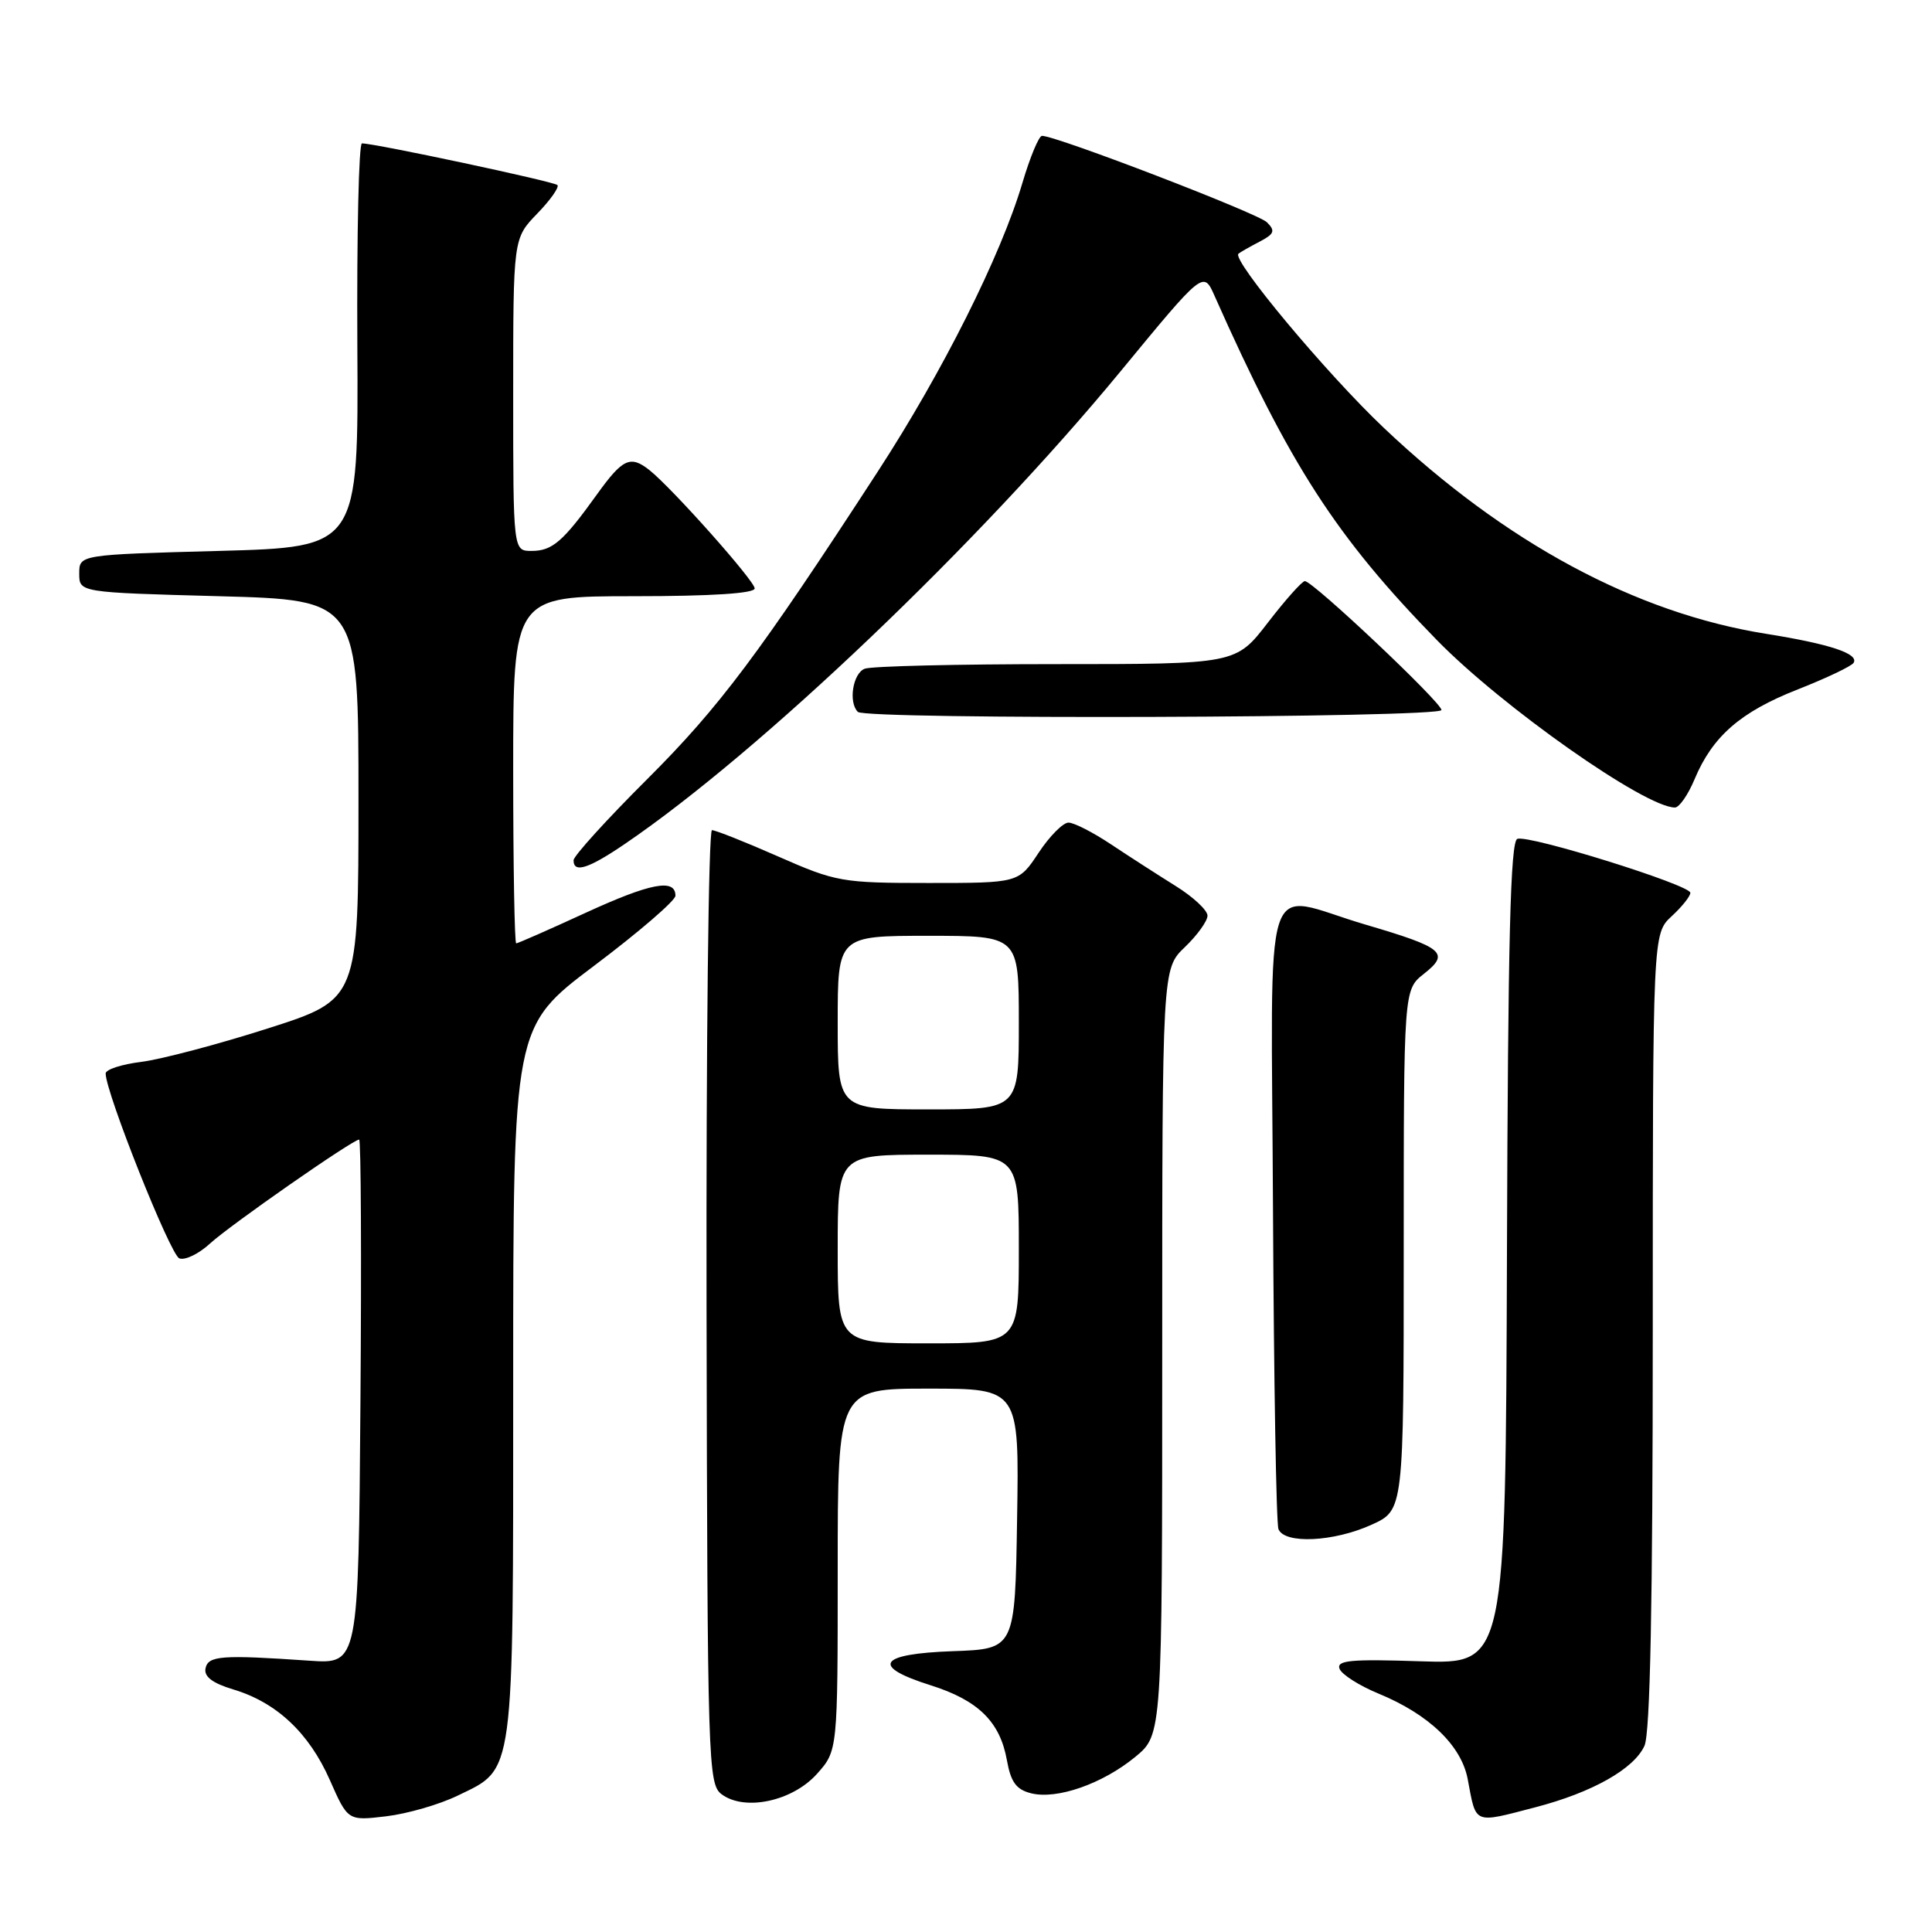 <?xml version="1.0" encoding="UTF-8" standalone="no"?>
<!DOCTYPE svg PUBLIC "-//W3C//DTD SVG 1.1//EN" "http://www.w3.org/Graphics/SVG/1.1/DTD/svg11.dtd" >
<svg xmlns="http://www.w3.org/2000/svg" xmlns:xlink="http://www.w3.org/1999/xlink" version="1.1" viewBox="0 0 256 256">
 <g >
 <path fill="currentColor"
d=" M 60.64 237.93 C 68.23 234.26 68.00 236.00 68.00 183.07 C 68.00 136.04 68.00 136.04 78.75 127.95 C 84.66 123.50 89.50 119.33 89.50 118.69 C 89.50 116.37 86.20 117.00 77.58 120.96 C 72.75 123.18 68.62 125.00 68.40 125.00 C 68.18 125.00 68.00 114.65 68.00 102.00 C 68.00 79.00 68.00 79.00 84.00 79.00 C 94.26 79.00 100.00 78.63 100.00 77.97 C 100.00 76.97 89.07 64.69 86.04 62.28 C 83.53 60.30 82.51 60.77 79.13 65.47 C 74.60 71.78 73.19 73.00 70.43 73.00 C 68.00 73.00 68.00 73.00 68.00 52.30 C 68.00 31.60 68.00 31.60 71.18 28.31 C 72.93 26.51 74.13 24.80 73.86 24.52 C 73.39 24.05 49.69 19.00 47.96 19.00 C 47.54 19.00 47.27 31.04 47.35 45.75 C 47.50 72.50 47.50 72.50 29.00 73.00 C 10.50 73.50 10.50 73.50 10.50 76.00 C 10.50 78.50 10.50 78.50 29.00 79.00 C 47.50 79.50 47.50 79.50 47.50 105.96 C 47.50 132.43 47.50 132.43 35.50 136.27 C 28.90 138.38 21.36 140.37 18.75 140.70 C 16.14 141.02 14.00 141.71 14.00 142.24 C 14.00 144.76 22.57 166.28 23.76 166.74 C 24.51 167.03 26.33 166.15 27.81 164.79 C 30.46 162.35 46.75 151.00 47.59 151.00 C 47.83 151.00 47.91 166.64 47.76 185.75 C 47.50 220.50 47.50 220.50 41.00 220.05 C 29.33 219.25 27.57 219.38 27.23 221.08 C 27.02 222.17 28.16 223.03 30.91 223.86 C 36.63 225.57 40.94 229.61 43.70 235.85 C 46.09 241.27 46.09 241.27 51.16 240.67 C 53.95 240.34 58.22 239.11 60.64 237.93 Z  M 203.46 239.47 C 210.98 237.51 216.50 234.40 217.90 231.33 C 218.66 229.66 219.00 212.52 219.00 176.32 C 219.00 123.73 219.00 123.73 221.50 121.41 C 222.88 120.14 223.99 118.74 223.98 118.30 C 223.96 117.26 202.66 110.61 201.06 111.15 C 200.14 111.45 199.81 124.39 199.68 166.02 C 199.50 220.50 199.50 220.50 188.23 220.13 C 178.99 219.82 177.06 220.00 177.50 221.13 C 177.79 221.88 180.11 223.36 182.66 224.41 C 189.34 227.16 193.64 231.29 194.48 235.75 C 195.62 241.82 195.16 241.63 203.46 239.47 Z  M 108.25 235.05 C 111.00 231.97 111.00 231.97 111.00 207.98 C 111.00 184.00 111.00 184.00 123.02 184.00 C 135.05 184.00 135.05 184.00 134.77 201.25 C 134.50 218.50 134.50 218.50 126.25 218.79 C 116.39 219.14 115.32 220.79 123.32 223.31 C 129.62 225.30 132.51 228.14 133.42 233.24 C 133.94 236.15 134.66 237.13 136.63 237.62 C 140.06 238.48 146.10 236.36 150.44 232.79 C 154.00 229.85 154.00 229.85 154.00 179.11 C 154.00 128.37 154.00 128.37 157.00 125.50 C 158.65 123.92 160.00 122.04 160.00 121.33 C 160.00 120.61 158.09 118.83 155.75 117.38 C 153.41 115.92 149.56 113.44 147.20 111.87 C 144.83 110.29 142.31 109.00 141.58 109.00 C 140.86 109.00 139.07 110.80 137.62 113.00 C 134.97 117.00 134.97 117.00 123.03 117.00 C 111.57 117.00 110.78 116.86 103.14 113.50 C 98.76 111.57 94.80 110.00 94.34 110.00 C 93.88 110.00 93.56 138.43 93.62 173.17 C 93.74 233.72 93.82 236.40 95.62 237.75 C 98.68 240.03 105.00 238.68 108.25 235.05 Z  M 181.75 202.03 C 186.00 200.10 186.00 200.10 186.00 165.62 C 186.00 131.15 186.00 131.15 188.67 129.04 C 192.17 126.29 191.29 125.56 180.95 122.52 C 166.94 118.41 168.47 113.65 168.68 160.61 C 168.79 182.94 169.11 201.84 169.40 202.61 C 170.18 204.62 176.71 204.32 181.75 202.03 Z  M 82.82 111.81 C 100.76 99.60 129.68 72.02 148.49 49.19 C 159.46 35.87 159.46 35.87 160.93 39.19 C 170.92 61.66 177.04 71.13 190.38 84.80 C 199.04 93.67 217.99 107.00 221.94 107.00 C 222.51 107.00 223.68 105.31 224.54 103.25 C 226.92 97.56 230.64 94.32 238.22 91.35 C 242.00 89.86 245.33 88.28 245.61 87.83 C 246.35 86.62 242.46 85.33 234.00 83.98 C 216.74 81.23 199.45 71.92 183.39 56.72 C 175.78 49.52 163.17 34.42 164.10 33.62 C 164.32 33.43 165.56 32.72 166.87 32.04 C 168.86 31.00 169.02 30.59 167.87 29.45 C 166.65 28.25 139.98 18.00 138.07 18.00 C 137.66 18.00 136.49 20.81 135.47 24.25 C 132.63 33.85 124.92 49.25 116.30 62.50 C 100.57 86.70 95.32 93.70 85.76 103.24 C 80.39 108.59 76.00 113.43 76.00 113.99 C 76.00 115.74 77.98 115.11 82.82 111.81 Z  M 191.00 94.08 C 191.00 93.07 173.97 77.00 172.90 77.00 C 172.54 77.00 170.33 79.47 168.00 82.50 C 163.76 88.00 163.76 88.00 139.96 88.00 C 126.87 88.00 115.45 88.27 114.58 88.61 C 113.01 89.21 112.39 93.06 113.67 94.33 C 114.71 95.38 191.00 95.13 191.00 94.08 Z  M 111.00 165.50 C 111.00 153.00 111.00 153.00 123.00 153.00 C 135.00 153.00 135.00 153.00 135.00 165.50 C 135.00 178.00 135.00 178.00 123.00 178.00 C 111.00 178.00 111.00 178.00 111.00 165.50 Z  M 111.00 135.50 C 111.00 124.00 111.00 124.00 123.00 124.00 C 135.00 124.00 135.00 124.00 135.00 135.50 C 135.00 147.00 135.00 147.00 123.00 147.00 C 111.00 147.00 111.00 147.00 111.00 135.50 Z "/>
</g>
</svg>